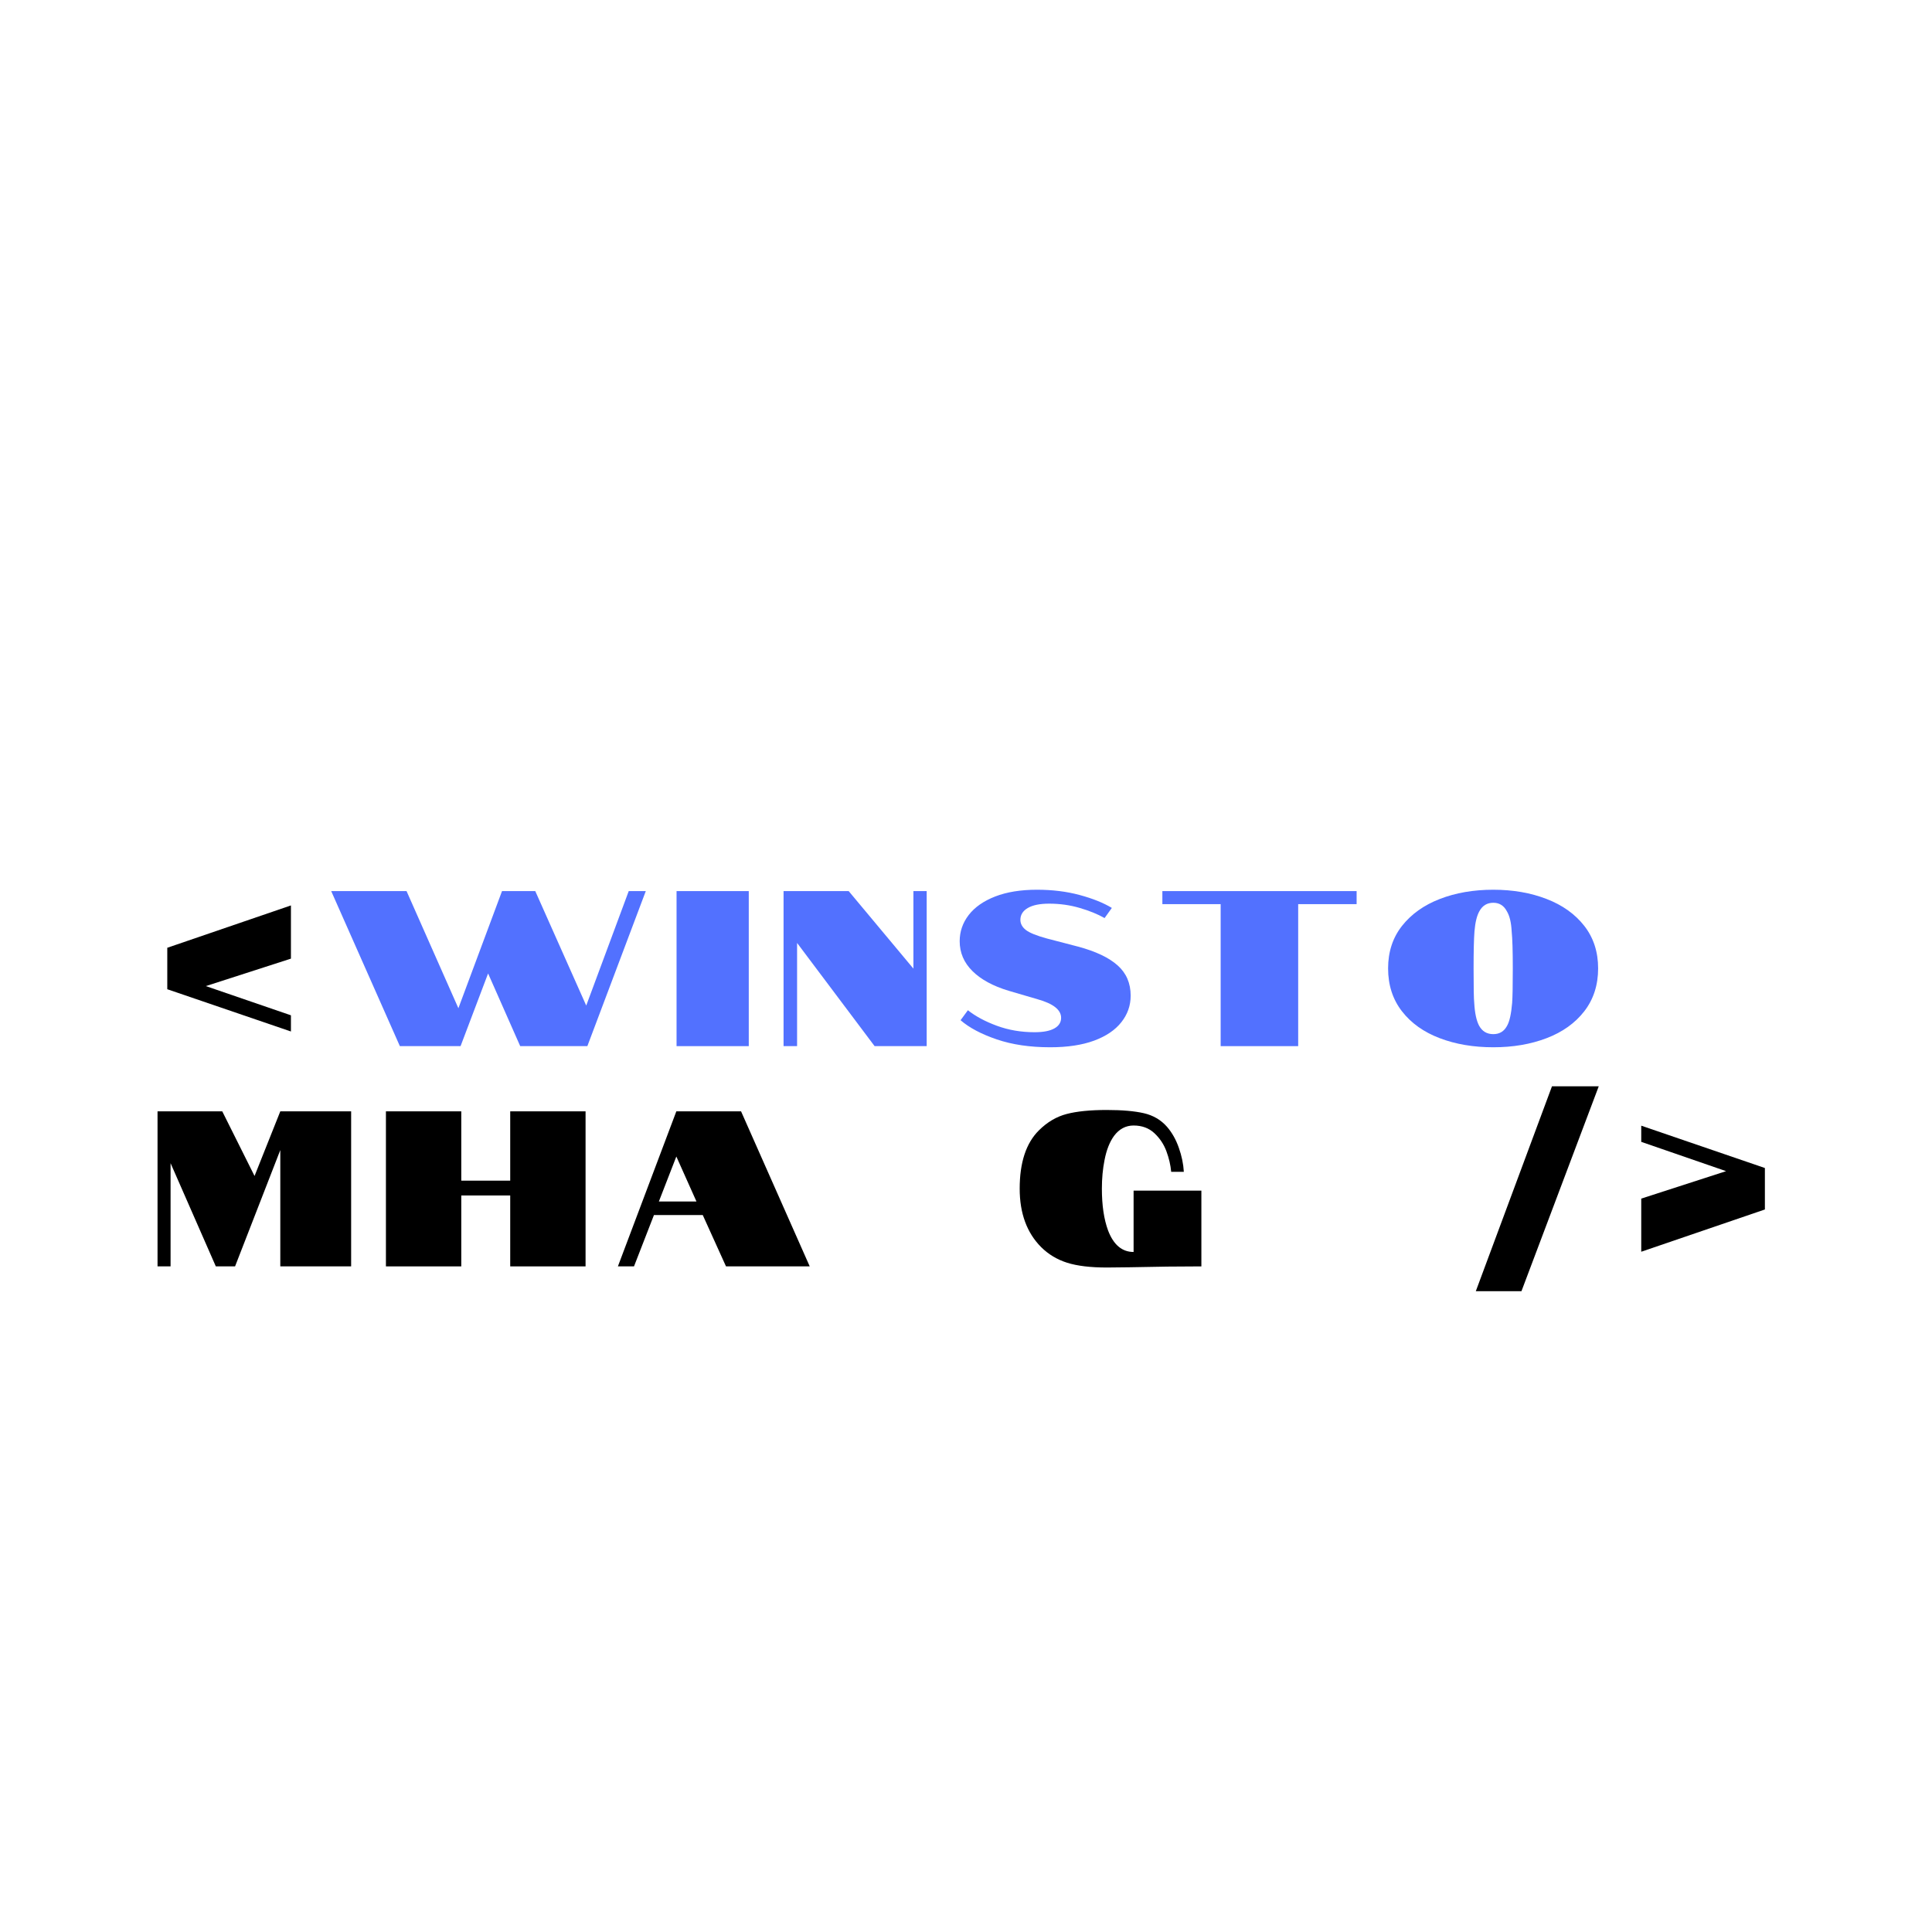 <svg xmlns="http://www.w3.org/2000/svg" width="375" viewBox="0 0 375 375" height="375" version="1.0"><g><g><g><path d="M 27.047 -16.984 L 10.531 -11.656 L 27.047 -5.984 L 27.047 -2.844 L 3.047 -11.047 L 3.047 -19.094 L 27.047 -27.312 Z M 27.047 -16.984" transform="translate(29.422 203.055)"/></g></g></g><g fill="#5271FF"><g><g><path d="M 0.469 -30.094 L 15.094 -30.094 L 25.156 -7.359 L 33.625 -30.094 L 40.078 -30.094 L 49.969 -7.875 L 58.219 -30.094 L 61.531 -30.094 L 50.188 0 L 37.156 0 L 30.922 -14.109 L 25.578 0 L 13.797 0 Z M 0.469 -30.094" transform="translate(63.817 203.055)"/></g></g></g><g fill="#5271FF"><g><g><path d="M 1.203 -30.094 L 15.219 -30.094 L 15.219 0 L 1.203 0 Z M 1.203 -30.094" transform="translate(130.117 203.055)"/></g></g></g><g fill="#5271FF"><g><g><path d="M 1.203 -30.094 L 13.844 -30.094 L 26.406 -15.047 L 26.406 -30.094 L 28.984 -30.094 L 28.984 0 L 18.875 0 L 3.828 -20.031 L 3.828 0 L 1.203 0 Z M 1.203 -30.094" transform="translate(150.885 203.055)"/></g></g></g><g fill="#5271FF"><g><g><path d="M 23.906 -19.312 C 27.32 -18.395 29.875 -17.18 31.562 -15.672 C 33.25 -14.172 34.094 -12.211 34.094 -9.797 C 34.094 -7.879 33.488 -6.16 32.281 -4.641 C 31.082 -3.117 29.316 -1.926 26.984 -1.062 C 24.648 -0.207 21.816 0.219 18.484 0.219 C 14.555 0.219 11.094 -0.289 8.094 -1.312 C 5.102 -2.332 2.766 -3.57 1.078 -5.031 L 2.5 -6.969 C 3.988 -5.789 5.863 -4.785 8.125 -3.953 C 10.395 -3.117 12.832 -2.703 15.438 -2.703 C 17.125 -2.703 18.406 -2.945 19.281 -3.438 C 20.156 -3.926 20.594 -4.613 20.594 -5.5 C 20.594 -7.051 19.062 -8.254 16 -9.109 L 10.406 -10.75 C 7.363 -11.664 5.02 -12.941 3.375 -14.578 C 1.727 -16.211 0.906 -18.145 0.906 -20.375 C 0.906 -22.238 1.488 -23.93 2.656 -25.453 C 3.832 -26.973 5.547 -28.172 7.797 -29.047 C 10.055 -29.922 12.758 -30.359 15.906 -30.359 C 18.914 -30.359 21.688 -30.016 24.219 -29.328 C 26.758 -28.641 28.832 -27.805 30.438 -26.828 L 29.031 -24.859 C 27.676 -25.629 26.062 -26.285 24.188 -26.828 C 22.312 -27.379 20.344 -27.656 18.281 -27.656 C 16.469 -27.656 15.082 -27.375 14.125 -26.812 C 13.164 -26.25 12.688 -25.484 12.688 -24.516 C 12.688 -23.766 13.039 -23.109 13.75 -22.547 C 14.469 -21.992 15.832 -21.441 17.844 -20.891 Z M 23.906 -19.312" transform="translate(185.368 203.055)"/></g></g></g><g fill="#5271FF"><g><g><path d="M 12.219 -27.562 L 0.906 -27.562 L 0.906 -30.094 L 38.609 -30.094 L 38.609 -27.562 L 27.266 -27.562 L 27.266 0 L 12.219 0 Z M 12.219 -27.562" transform="translate(224.71 203.055)"/></g></g></g><g fill="#5271FF"><g><g><path d="M 21.328 0.219 C 17.484 0.219 14.016 -0.367 10.922 -1.547 C 7.828 -2.723 5.383 -4.461 3.594 -6.766 C 1.801 -9.078 0.906 -11.852 0.906 -15.094 C 0.906 -18.301 1.805 -21.051 3.609 -23.344 C 5.422 -25.633 7.863 -27.375 10.938 -28.562 C 14.02 -29.758 17.484 -30.359 21.328 -30.359 C 25.141 -30.359 28.586 -29.758 31.672 -28.562 C 34.754 -27.375 37.191 -25.633 38.984 -23.344 C 40.773 -21.051 41.672 -18.301 41.672 -15.094 C 41.672 -11.852 40.773 -9.078 38.984 -6.766 C 37.191 -4.461 34.754 -2.723 31.672 -1.547 C 28.586 -0.367 25.141 0.219 21.328 0.219 Z M 21.328 -2.328 C 22.535 -2.328 23.426 -2.867 24 -3.953 C 24.477 -4.785 24.805 -6.266 24.984 -8.391 C 25.066 -9.504 25.109 -11.738 25.109 -15.094 C 25.109 -18.477 25.035 -20.875 24.891 -22.281 C 24.805 -24 24.492 -25.301 23.953 -26.188 C 23.379 -27.281 22.504 -27.828 21.328 -27.828 C 20.117 -27.828 19.219 -27.281 18.625 -26.188 C 18.133 -25.32 17.816 -24.02 17.672 -22.281 C 17.555 -20.781 17.5 -18.383 17.5 -15.094 C 17.5 -11.363 17.539 -9.129 17.625 -8.391 C 17.738 -6.41 18.055 -4.93 18.578 -3.953 C 19.18 -2.867 20.098 -2.328 21.328 -2.328 Z M 21.328 -2.328" transform="translate(268.523 203.055)"/></g></g></g><g><g><g><path d="M 3.734 -20.031 L 3.734 0 L 1.203 0 L 1.203 -30.094 L 13.766 -30.094 L 20.031 -17.547 L 25.031 -30.094 L 38.781 -30.094 L 38.781 0 L 25.031 0 L 25.031 -22.578 L 16.25 0 L 12.516 0 Z M 3.734 -20.031" transform="translate(29.375 245.805)"/></g></g></g><g><g><g><path d="M 1.203 -30.094 L 15.828 -30.094 L 15.828 -16.641 L 25.328 -16.641 L 25.328 -30.094 L 39.953 -30.094 L 39.953 0 L 25.328 0 L 25.328 -13.766 L 15.828 -13.766 L 15.828 0 L 1.203 0 Z M 1.203 -30.094" transform="translate(73.705 245.805)"/></g></g></g><g><g><g><path d="M 12.125 -30.094 L 24.688 -30.094 L 38.016 0 L 21.766 0 L 17.25 -9.969 L 7.781 -9.969 L 3.906 0 L 0.781 0 Z M 16.031 -12.594 L 12.125 -21.328 L 8.734 -12.594 Z M 16.031 -12.594" transform="translate(119.152 245.805)"/></g></g></g><g><g><g><path d="M 1.203 -15.094 C 1.203 -20.164 2.445 -23.938 4.938 -26.406 C 6.551 -28.008 8.344 -29.066 10.312 -29.578 C 12.289 -30.098 14.891 -30.359 18.109 -30.359 C 21.086 -30.359 23.484 -30.148 25.297 -29.734 C 27.117 -29.316 28.617 -28.438 29.797 -27.094 C 30.773 -25.969 31.539 -24.609 32.094 -23.016 C 32.656 -21.43 32.977 -19.879 33.062 -18.359 L 30.609 -18.359 C 30.492 -19.648 30.188 -20.973 29.688 -22.328 C 29.188 -23.691 28.406 -24.867 27.344 -25.859 C 26.281 -26.848 24.938 -27.344 23.312 -27.344 C 21.789 -27.344 20.523 -26.672 19.516 -25.328 C 18.66 -24.148 18.047 -22.586 17.672 -20.641 C 17.328 -18.922 17.156 -17.07 17.156 -15.094 C 17.156 -11.852 17.555 -9.145 18.359 -6.969 C 19.422 -4.188 21.07 -2.797 23.312 -2.797 L 23.312 -14.703 L 36.469 -14.703 L 36.469 0 C 32.332 0 27.66 0.055 22.453 0.172 L 18.109 0.219 C 14.953 0.219 12.391 -0.086 10.422 -0.703 C 8.461 -1.328 6.781 -2.336 5.375 -3.734 C 2.594 -6.516 1.203 -10.301 1.203 -15.094 Z M 1.203 -15.094" transform="translate(196.718 245.805)"/></g></g></g><g><g><g><path d="M 15.688 -34.953 L 24.766 -34.953 L 9.766 4.812 L 0.906 4.812 Z M 15.688 -34.953" transform="translate(285.549 245.805)"/></g></g></g><g><g><g><path d="M 27.047 -19.094 L 27.047 -11.047 L 3.047 -2.844 L 3.047 -13.156 L 19.516 -18.484 L 3.047 -24.172 L 3.047 -27.312 Z M 27.047 -19.094" transform="translate(315.517 245.805)"/></g></g></g></svg>